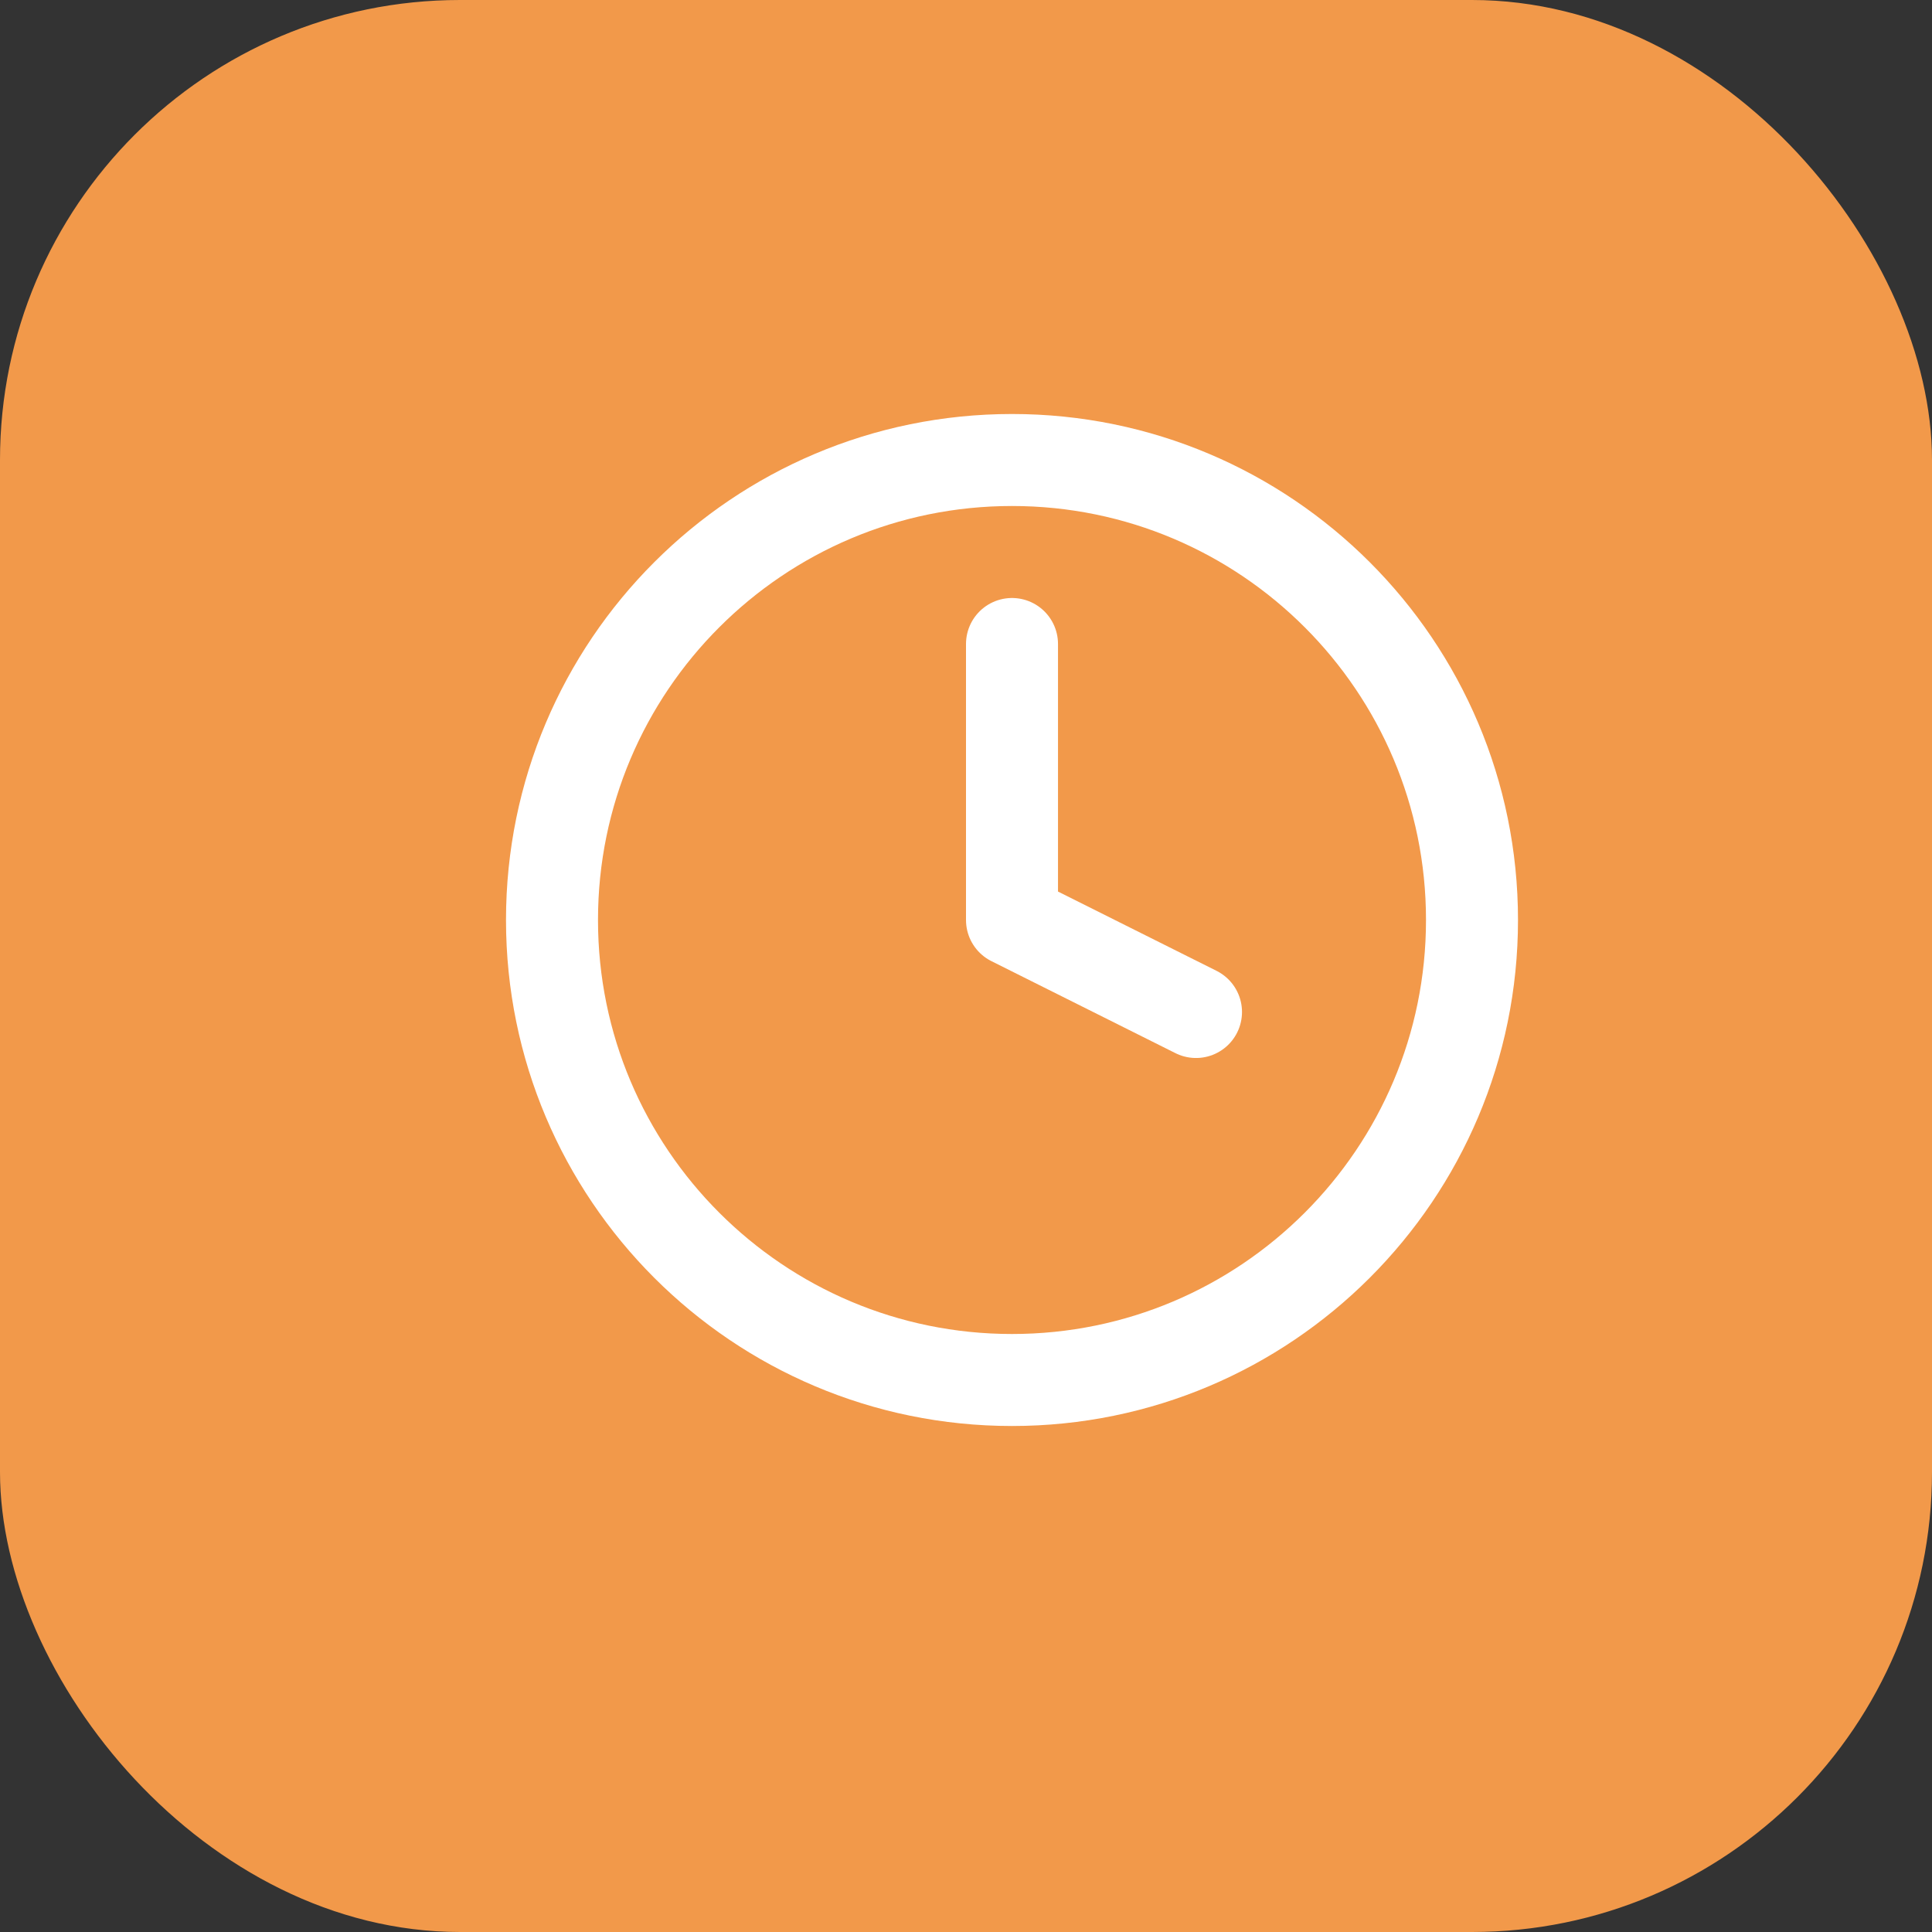 <svg width="21" height="21" viewBox="0 0 21 21" fill="none" xmlns="http://www.w3.org/2000/svg">
<rect x="0" y="0" width="21" height="21" fill="#333333" stroke="none"/>
<rect width="21" height="21" rx="5" fill="#F2994A"/>
<path d="M11 15C13.761 15 16 12.761 16 10C16 7.239 13.761 5 11 5C8.239 5 6 7.239 6 10C6 12.761 8.239 15 11 15Z" stroke="white" stroke-linecap="round" stroke-linejoin="round"/>
<path d="M11 7V10L13 11" stroke="white" stroke-linecap="round" stroke-linejoin="round"/>
</svg>
